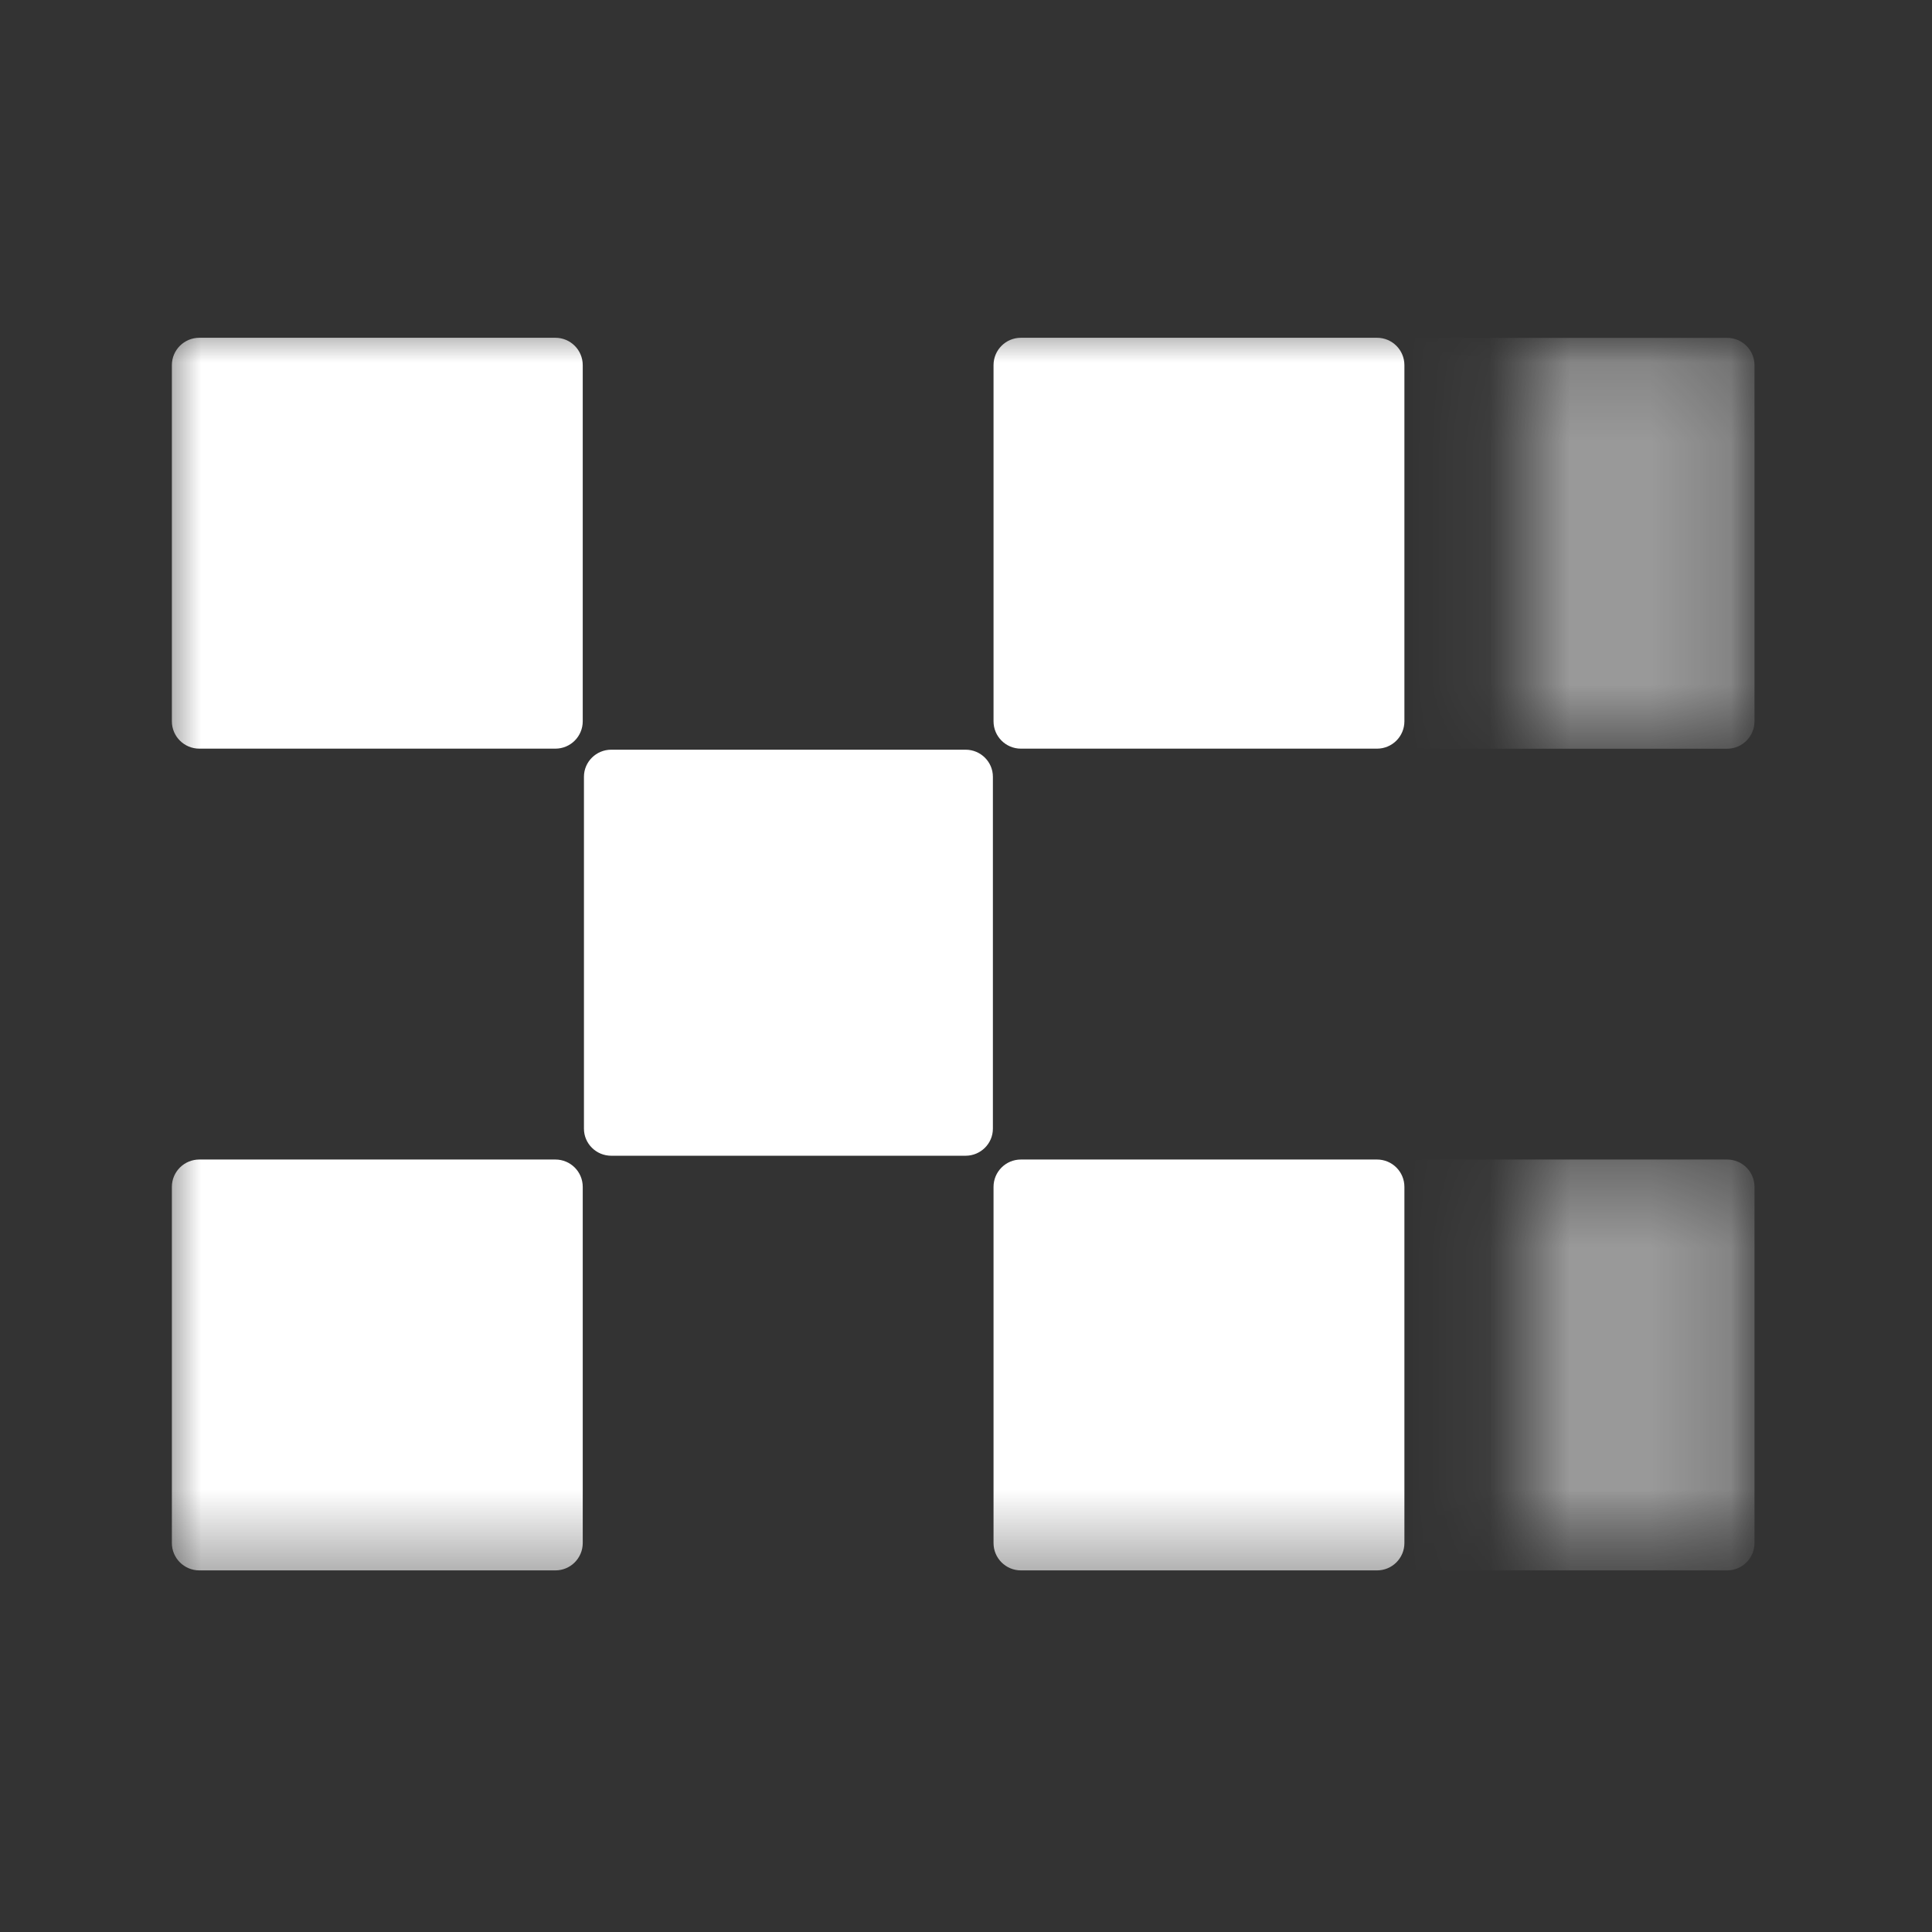 <svg width="24" height="24" viewBox="0 0 24 24" fill="none" xmlns="http://www.w3.org/2000/svg">
<rect x="0" y="0" width="24" height="24" fill="#333333" stroke="none"/>
<mask id="mask0_7871_6626" style="mask-type:luminance" maskUnits="userSpaceOnUse" x="2" y="4" width="20" height="16">
<path d="M22 4H2V19.625H22V4Z" fill="white"/>
</mask>
<g mask="url(#mask0_7871_6626)">
<mask id="mask1_7871_6626" style="mask-type:alpha" maskUnits="userSpaceOnUse" x="18" y="4" width="4" height="6">
<path d="M18.907 4.197H21.794V9.301H18.907V4.197Z" fill="black"/>
</mask>
<g mask="url(#mask1_7871_6626)">
<path d="M21.455 4.197H17.031C16.843 4.197 16.691 4.349 16.691 4.537V8.96C16.691 9.148 16.843 9.301 17.031 9.301H21.455C21.643 9.301 21.795 9.148 21.795 8.96V4.537C21.795 4.349 21.643 4.197 21.455 4.197Z" fill="white" fill-opacity="0.5"/>
</g>
<mask id="mask2_7871_6626" style="mask-type:alpha" maskUnits="userSpaceOnUse" x="18" y="14" width="4" height="6">
<path d="M18.907 14.404H21.794V19.508H18.907V14.404Z" fill="black"/>
</mask>
<g mask="url(#mask2_7871_6626)">
<path d="M21.455 14.404H17.031C16.843 14.404 16.691 14.556 16.691 14.744V19.168C16.691 19.356 16.843 19.508 17.031 19.508H21.455C21.643 19.508 21.795 19.356 21.795 19.168V14.744C21.795 14.556 21.643 14.404 21.455 14.404Z" fill="white" fill-opacity="0.5"/>
</g>
<path d="M11.995 9.313H7.593C7.406 9.313 7.254 9.464 7.254 9.649V14.021C7.254 14.206 7.406 14.357 7.593 14.357H11.995C12.182 14.357 12.334 14.206 12.334 14.021V9.649C12.334 9.464 12.182 9.313 11.995 9.313Z" fill="white"/>
<path d="M6.899 4.196H2.476C2.288 4.196 2.135 4.348 2.135 4.536V8.96C2.135 9.148 2.288 9.3 2.476 9.3H6.899C7.087 9.3 7.239 9.148 7.239 8.96V4.536C7.239 4.348 7.087 4.196 6.899 4.196Z" fill="white"/>
<path d="M17.106 4.196H12.682C12.494 4.196 12.342 4.348 12.342 4.536V8.96C12.342 9.148 12.494 9.3 12.682 9.3H17.106C17.294 9.3 17.446 9.148 17.446 8.96V4.536C17.446 4.348 17.294 4.196 17.106 4.196Z" fill="white"/>
<path d="M6.899 14.404H2.476C2.288 14.404 2.135 14.556 2.135 14.744V19.168C2.135 19.356 2.288 19.508 2.476 19.508H6.899C7.087 19.508 7.239 19.356 7.239 19.168V14.744C7.239 14.556 7.087 14.404 6.899 14.404Z" fill="white"/>
<path d="M17.106 14.404H12.682C12.494 14.404 12.342 14.556 12.342 14.744V19.168C12.342 19.356 12.494 19.508 12.682 19.508H17.106C17.294 19.508 17.446 19.356 17.446 19.168V14.744C17.446 14.556 17.294 14.404 17.106 14.404Z" fill="white"/>
</g>
</svg>
